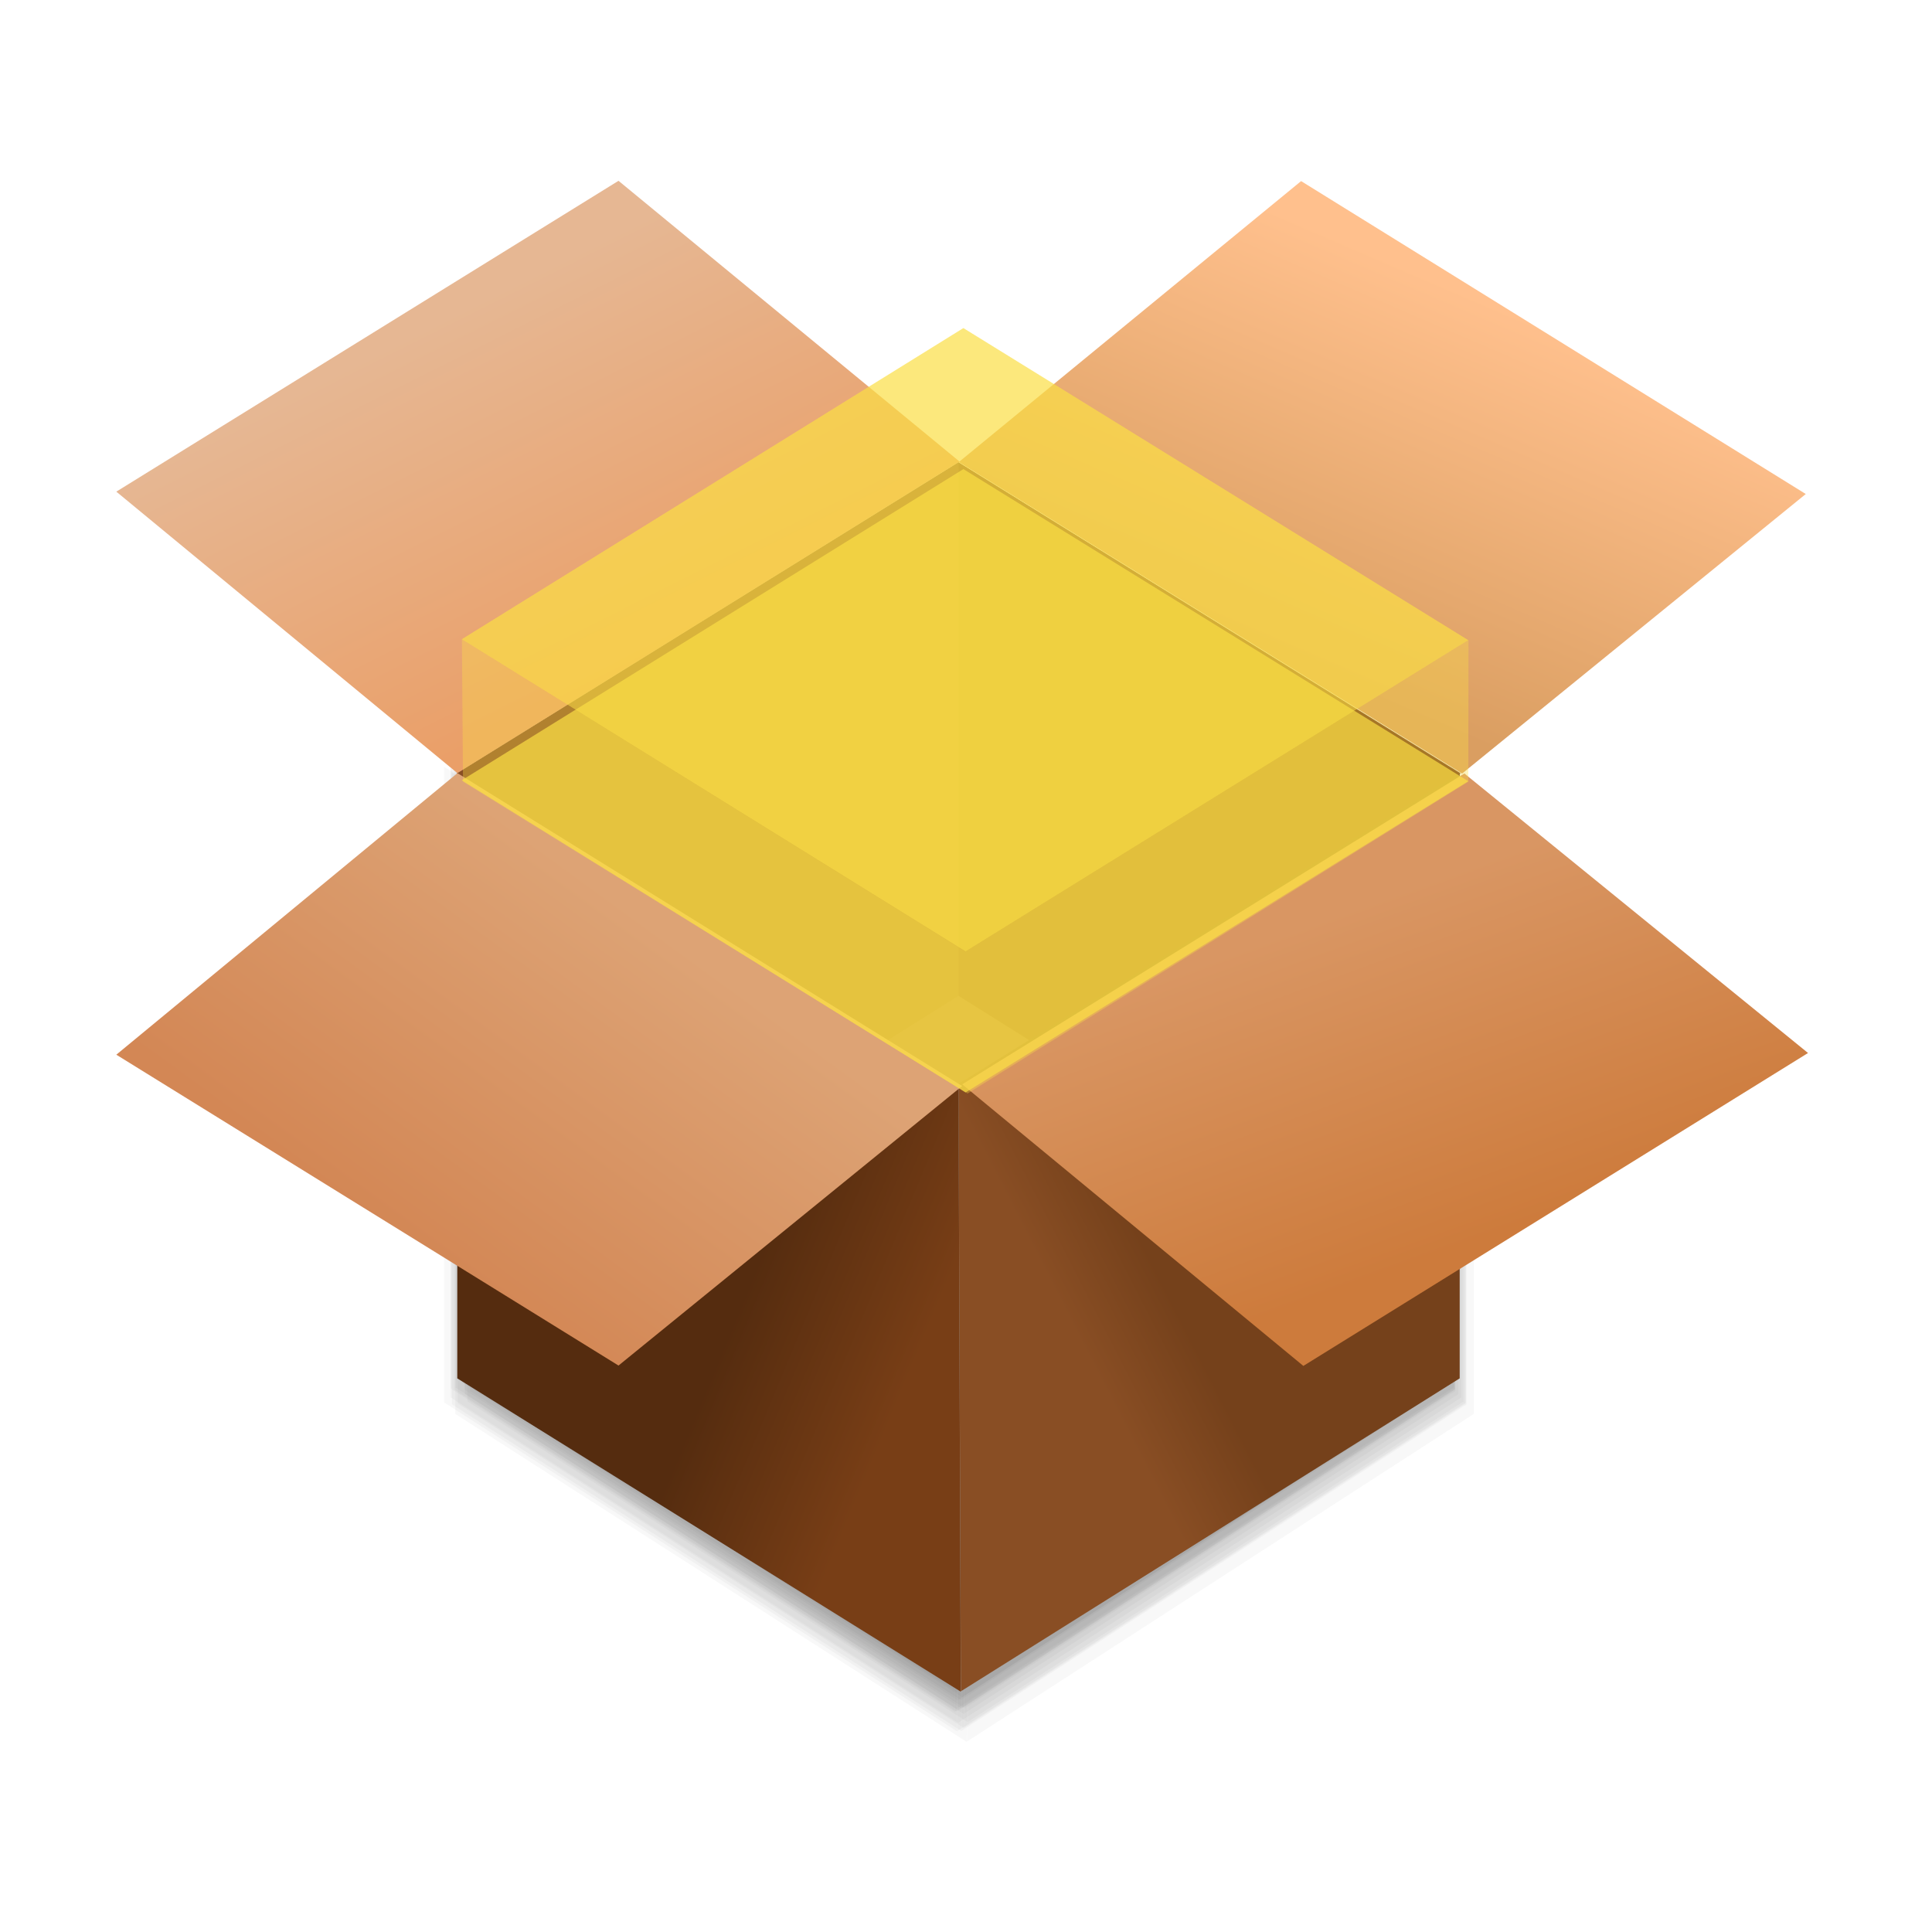 <?xml version="1.0" encoding="UTF-8"?>
<svg width="64" height="64" version="1.1" viewBox="0 0 16.933 16.933" xmlns="http://www.w3.org/2000/svg">
 <defs>
  <linearGradient id="b" x1="148.93" x2="155.51" y1="873.19" y2="886.31" gradientTransform="matrix(.733 0 0 .733 238.52 -125.13)" gradientUnits="userSpaceOnUse">
   <stop stop-color="#e6b793" offset="0"/>
   <stop stop-color="#ea9f68" offset="1"/>
  </linearGradient>
  <linearGradient id="c-7" x1="58.184" x2="64.173" y1="992.95" y2="979.05" gradientTransform="matrix(.733 0 0 .733 325.39 -203.62)" gradientUnits="userSpaceOnUse">
   <stop stop-color="#da9e61" offset="0"/>
   <stop stop-color="#ffc08d" offset="1"/>
  </linearGradient>
  <linearGradient id="d" x1="54.138" x2="57.452" y1="1022.3" y2="1020.6" gradientTransform="matrix(.733 0 0 .733 325.39 -203.62)" gradientUnits="userSpaceOnUse">
   <stop stop-color="#894e24" offset="0"/>
   <stop stop-color="#75411b" offset="1"/>
  </linearGradient>
  <linearGradient id="e" x1="69.802" x2="65.326" y1="1014" y2="1001.7" gradientTransform="matrix(.733 0 0 .733 325.39 -203.62)" gradientUnits="userSpaceOnUse">
   <stop stop-color="#cd7b3c" offset="0"/>
   <stop stop-color="#d99663" offset="1"/>
  </linearGradient>
  <linearGradient id="f" x1="38.672" x2="44.922" y1="1020.1" y2="1022.7" gradientTransform="matrix(.733 0 0 .733 325.39 -203.62)" gradientUnits="userSpaceOnUse">
   <stop stop-color="#552c0f" offset="0"/>
   <stop stop-color="#783e16" offset="1"/>
  </linearGradient>
  <linearGradient id="g" x1="26.575" x2="35.322" y1="1014.5" y2="1002.5" gradientTransform="matrix(.733 0 0 .733 325.39 -203.62)" gradientUnits="userSpaceOnUse">
   <stop stop-color="#d38755" offset="0"/>
   <stop stop-color="#dda375" offset="1"/>
  </linearGradient>
 </defs>
 <g transform="matrix(.309 0 0 .309 -1.445 -2.334)" stroke-width="1.143">
  <g transform="matrix(1.019,0,0,1.05,-335.42,-524.68)" stroke-width="1.143">
   <g transform="matrix(1.05,0,0,1.05,-18.149,23.425)" opacity=".03">
    <path d="m374 480.17-7e-4 16.353-13.474 8.453-0.066-16.408z"/>
    <path d="m346.92 480.17 7e-4 16.353 13.601 8.464-0.062-16.42z"/>
   </g>
   <g transform="matrix(1.047,0,0,1.047,-16.799,25.224)" opacity=".03">
    <path d="m374 480.17-7e-4 16.353-13.474 8.453-0.066-16.408z"/>
    <path d="m346.92 480.17 7e-4 16.353 13.601 8.464-0.062-16.42z"/>
   </g>
   <g transform="matrix(1.043,0,0,1.043,-15.503,26.951)" opacity=".03">
    <path d="m374 480.17-7e-4 16.353-13.474 8.453-0.066-16.408z"/>
    <path d="m346.92 480.17 7e-4 16.353 13.601 8.464-0.062-16.42z"/>
   </g>
   <g transform="matrix(1.039,0,0,1.039,-14.152,28.749)" opacity=".03">
    <path d="m374 480.17-7e-4 16.353-13.474 8.453-0.066-16.408z"/>
    <path d="m346.92 480.17 7e-4 16.353 13.601 8.464-0.062-16.42z"/>
   </g>
   <g transform="matrix(1.036,0,0,1.036,-12.91,30.404)" opacity=".03">
    <path d="m374 480.17-7e-4 16.353-13.474 8.453-0.066-16.408z"/>
    <path d="m346.92 480.17 7e-4 16.353 13.601 8.464-0.062-16.42z"/>
   </g>
   <g transform="matrix(1.032,0,0,1.032,-11.722,31.987)" opacity=".03">
    <path d="m374 480.17-7e-4 16.353-13.474 8.453-0.066-16.408z"/>
    <path d="m346.92 480.17 7e-4 16.353 13.601 8.464-0.062-16.42z"/>
   </g>
   <g transform="matrix(1.029,0,0,1.029,-10.587,33.499)" opacity=".03">
    <path d="m374 480.17-7e-4 16.353-13.474 8.453-0.066-16.408z"/>
    <path d="m346.92 480.17 7e-4 16.353 13.601 8.464-0.062-16.42z"/>
   </g>
   <g transform="matrix(1.026,0,0,1.026,-9.507,34.938)" opacity=".03">
    <path d="m374 480.17-7e-4 16.353-13.474 8.453-0.066-16.408z"/>
    <path d="m346.92 480.17 7e-4 16.353 13.601 8.464-0.062-16.42z"/>
   </g>
   <g transform="matrix(1.024,0,0,1.024,-8.481,36.305)" opacity=".03">
    <path d="m374 480.17-7e-4 16.353-13.474 8.453-0.066-16.408z"/>
    <path d="m346.92 480.17 7e-4 16.353 13.601 8.464-0.062-16.42z"/>
   </g>
   <g transform="matrix(1.021,0,0,1.021,-7.508,37.6)" opacity=".03">
    <path d="m374 480.17-7e-4 16.353-13.474 8.453-0.066-16.408z"/>
    <path d="m346.92 480.17 7e-4 16.353 13.601 8.464-0.062-16.42z"/>
   </g>
   <g transform="matrix(1.018,0,0,1.018,-6.482,38.967)" opacity=".03">
    <path d="m374 480.17-7e-4 16.353-13.474 8.453-0.066-16.408z"/>
    <path d="m346.92 480.17 7e-4 16.353 13.601 8.464-0.062-16.42z"/>
   </g>
   <g transform="matrix(1.015,0,0,1.015,-5.51,40.262)" opacity=".03">
    <path d="m374 480.17-7e-4 16.353-13.474 8.453-0.066-16.408z"/>
    <path d="m346.92 480.17 7e-4 16.353 13.601 8.464-0.062-16.42z"/>
   </g>
   <g transform="matrix(1.013,0,0,1.013,-4.591,41.486)" opacity=".03">
    <path d="m374 480.17-7e-4 16.353-13.474 8.453-0.066-16.408z"/>
    <path d="m346.92 480.17 7e-4 16.353 13.601 8.464-0.062-16.42z"/>
   </g>
   <g transform="matrix(1.01,0,0,1.01,-3.619,42.781)" opacity=".03">
    <path d="m374 480.17-7e-4 16.353-13.474 8.453-0.066-16.408z"/>
    <path d="m346.92 480.17 7e-4 16.353 13.601 8.464-0.062-16.42z"/>
   </g>
   <g transform="matrix(1.007,0,0,1.007,-2.647,44.076)" opacity=".03">
    <path d="m374 480.17-7e-4 16.353-13.474 8.453-0.066-16.408z"/>
    <path d="m346.92 480.17 7e-4 16.353 13.601 8.464-0.062-16.42z"/>
   </g>
   <g transform="matrix(1.005,0,0,1.005,-1.782,45.227)" opacity=".03">
    <path d="m374 480.17-7e-4 16.353-13.474 8.453-0.066-16.408z"/>
    <path d="m346.92 480.17 7e-4 16.353 13.601 8.464-0.062-16.42z"/>
   </g>
   <g transform="matrix(1.002 0 0 1.002 -.918 46.378)" opacity=".03">
    <path d="m374 480.17-7e-4 16.353-13.474 8.453-0.066-16.408z"/>
    <path d="m346.92 480.17 7e-4 16.353 13.601 8.464-0.062-16.42z"/>
   </g>
  </g>
  <g transform="matrix(1.05,0,0,1.05,-346.62,-524.68)" stroke-width="1.143">
   <path d="m360.46 519.38 13.566 8.397-13.474 8.453-13.633-8.453z" fill="#925c36"/>
   <path d="m337.71 520.17 13.566-8.397 9.213 7.585-13.563 8.418z" fill="url(#b)"/>
   <path d="m360.47 519.37 13.595 8.415 9.283-7.551-13.633-8.453z" fill="url(#c-7)"/>
   <path d="m360.46 519.38-7e-4 14.41-13.474 8.453-0.066-14.466z" fill="#894e24"/>
   <path d="m360.46 519.38 7e-4 14.41 13.474 8.453 0.066-14.466z" fill="#783e16"/>
   <path d="m374 527.77-7e-4 16.353-13.474 8.453-0.066-16.408z" fill="url(#d)"/>
   <path d="m360.56 536.18 13.566-8.397 9.283 7.551-13.633 8.453z" fill="url(#e)"/>
   <path d="m346.92 527.77 7e-4 16.353 13.601 8.464-0.062-16.42z" fill="url(#f)"/>
   <path d="m337.71 535.38 13.566 8.397 9.283-7.551-13.633-8.453z" fill="url(#g)"/>
  </g>
  <g fill="#fbdf45">
   <path d="m17.774 29.685 14.289 8.855 14.259-8.829-14.32-8.852z" opacity=".7"/>
   <path d="m17.774 25.685 14.289 8.855 14.259-8.829-14.32-8.852z" opacity=".7"/>
   <path d="m17.778 25.688 0.031 4.037 14.312 8.844 14.203-8.844 0.005-4.019-14.269 8.836z" opacity=".35"/>
  </g>
 </g>
</svg>
